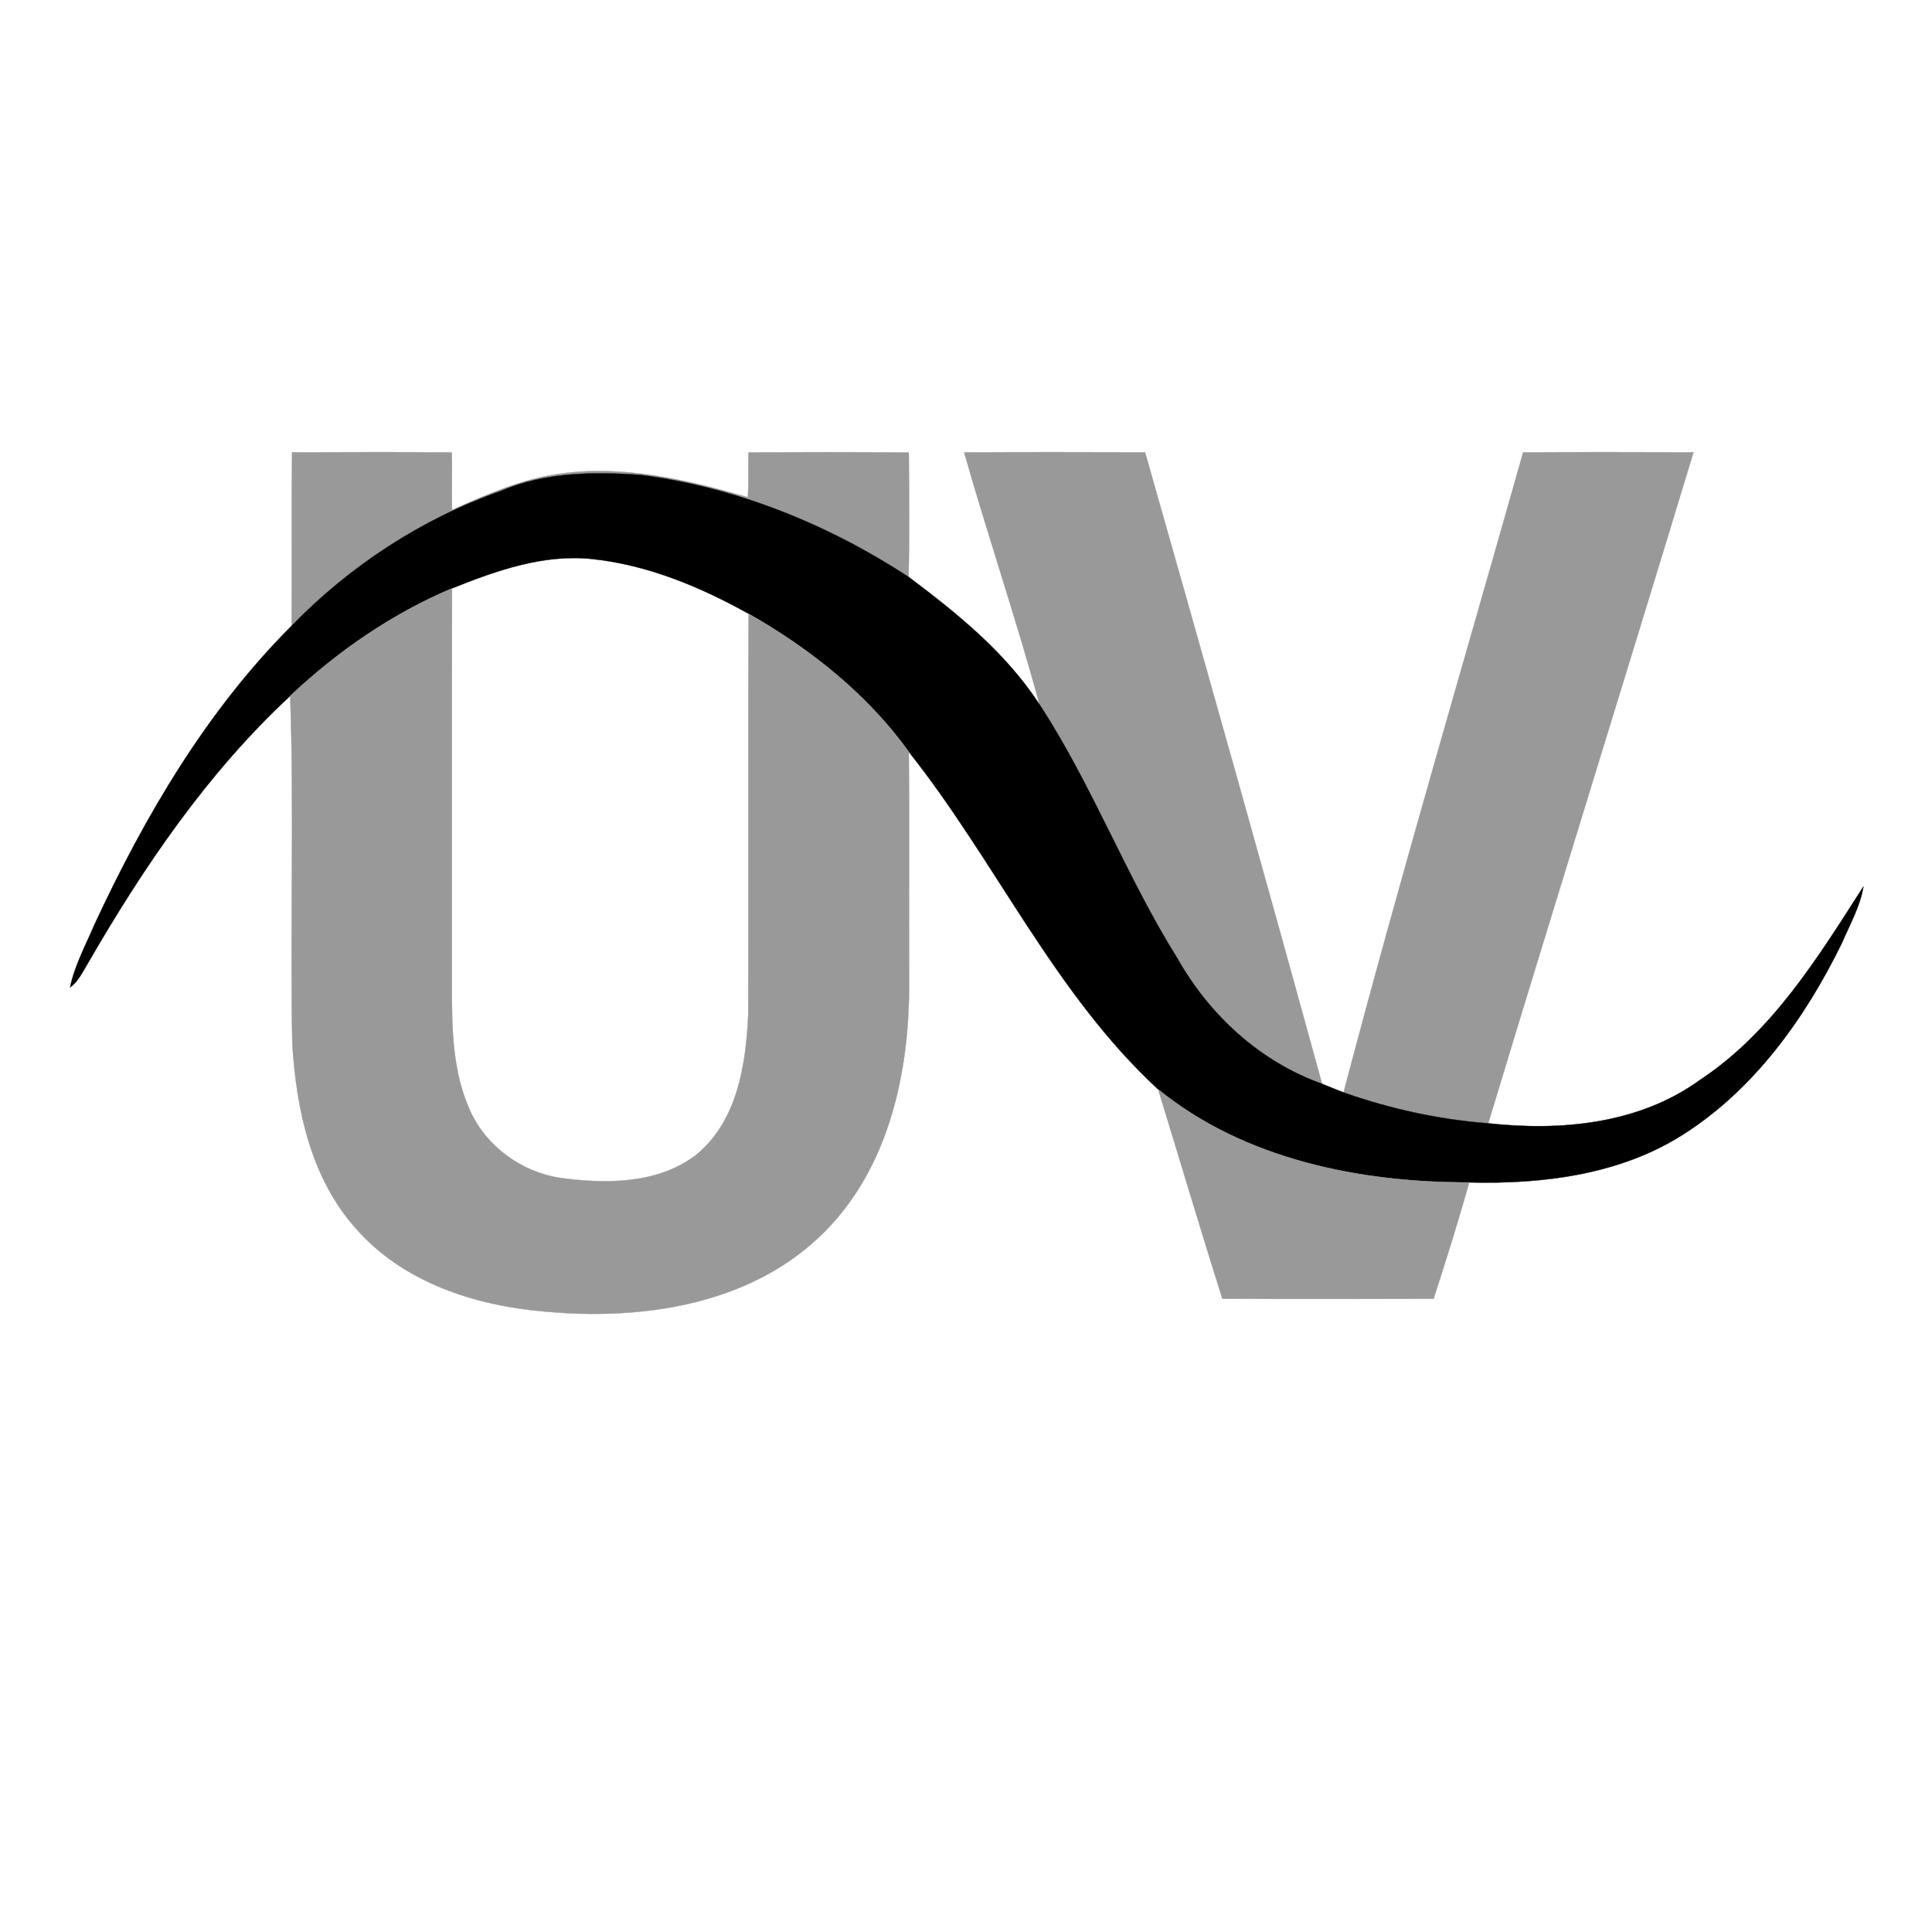 <?xml version="1.0" encoding="UTF-8" ?>
<!DOCTYPE svg PUBLIC "-//W3C//DTD SVG 1.1//EN" "http://www.w3.org/Graphics/SVG/1.1/DTD/svg11.dtd">
<svg width="617pt" height="617pt" viewBox="0 0 617 617" version="1.1" xmlns="http://www.w3.org/2000/svg">
<path fill="#999999" stroke="#999999" stroke-width="0.094" opacity="1.00" d=" M 93.27 144.46 C 110.26 144.40 127.27 144.33 144.26 144.49 C 144.48 150.60 144.20 156.72 144.36 162.83 C 155.41 157.92 166.67 152.93 178.75 151.30 C 199.07 148.40 219.39 153.20 238.82 158.80 C 239.17 154.04 238.89 149.27 239.05 144.50 C 256.10 144.38 273.17 144.35 290.23 144.52 C 290.33 157.75 290.48 171.00 290.15 184.23 C 264.49 167.47 235.42 155.68 204.95 151.71 C 189.80 150.59 174.11 150.70 159.90 156.80 C 134.67 165.70 111.75 180.67 93.14 199.85 C 93.30 181.39 93.05 162.92 93.27 144.46 Z" />
<path fill="#999999" stroke="#999999" stroke-width="0.094" opacity="1.00" d=" M 307.91 144.47 C 327.17 144.36 346.43 144.39 365.69 144.45 C 384.78 211.59 403.74 278.80 422.21 346.13 C 402.42 339.04 386.32 324.29 376.04 306.11 C 359.69 279.98 348.85 250.78 331.97 224.96 C 324.63 197.94 315.56 171.40 307.91 144.47 Z" />
<path fill="#999999" stroke="#999999" stroke-width="0.094" opacity="1.00" d=" M 486.43 144.46 C 504.56 144.36 522.70 144.39 540.83 144.45 C 519.16 215.93 496.90 287.25 475.28 358.74 C 459.56 357.54 443.96 354.13 429.08 348.88 C 447.09 280.45 467.18 212.55 486.43 144.46 Z" />
<path fill="#000000" stroke="#000000" stroke-width="0.094" opacity="1.00" d=" M 159.90 156.80 C 174.11 150.70 189.80 150.59 204.95 151.71 C 235.42 155.68 264.49 167.47 290.15 184.23 C 305.75 195.92 321.21 208.44 331.97 224.96 C 348.85 250.78 359.69 279.98 376.04 306.11 C 386.32 324.29 402.42 339.04 422.21 346.13 C 424.50 347.06 426.78 347.99 429.08 348.88 C 443.96 354.13 459.56 357.54 475.28 358.74 C 498.43 361.29 523.48 359.00 542.87 344.91 C 565.90 329.72 580.57 305.79 595.11 283.10 C 594.03 289.55 590.74 295.31 588.19 301.25 C 576.46 325.19 560.22 347.92 537.40 362.39 C 517.25 375.18 492.62 378.20 469.22 377.61 C 434.45 377.70 397.43 370.32 369.86 347.89 C 336.67 317.27 318.04 275.11 290.24 240.11 C 276.94 221.63 258.74 207.20 239.07 196.00 C 223.59 187.38 206.77 180.37 189.02 178.51 C 173.52 176.89 158.50 182.23 144.35 187.90 C 125.18 196.01 107.79 208.00 92.68 222.25 C 66.26 246.76 45.81 276.87 27.89 307.93 C 26.29 310.55 24.96 313.50 22.38 315.34 C 23.85 308.27 27.38 301.84 30.18 295.24 C 46.28 260.63 65.98 227.00 93.14 199.85 C 111.75 180.67 134.67 165.70 159.90 156.80 Z" />
<path fill="#999999" stroke="#999999" stroke-width="0.094" opacity="1.00" d=" M 92.68 222.25 C 107.79 208.00 125.18 196.01 144.35 187.90 C 144.27 230.27 144.34 272.64 144.31 315.00 C 144.29 328.37 144.48 342.36 150.15 354.74 C 155.32 366.17 166.57 374.29 178.90 376.17 C 193.35 378.16 209.82 378.17 222.02 369.05 C 235.39 358.40 238.24 340.13 238.95 324.07 C 239.11 281.38 238.87 238.69 239.07 196.00 C 258.74 207.20 276.94 221.63 290.24 240.11 C 290.45 264.37 290.23 288.71 290.32 313.00 C 290.62 342.27 283.85 373.96 261.85 394.83 C 238.72 416.91 204.57 421.72 173.90 418.84 C 151.77 417.00 128.68 409.54 113.68 392.35 C 99.23 376.24 94.56 354.04 93.34 333.03 C 92.65 296.12 93.95 259.13 92.68 222.25 Z" />
<path fill="#999999" stroke="#999999" stroke-width="0.094" opacity="1.00" d=" M 369.86 347.89 C 397.43 370.32 434.45 377.70 469.22 377.61 C 465.67 390.07 461.84 402.46 457.83 414.77 C 435.35 414.82 412.85 414.90 390.37 414.73 C 383.33 392.52 376.72 370.16 369.86 347.89 Z" />
</svg>
